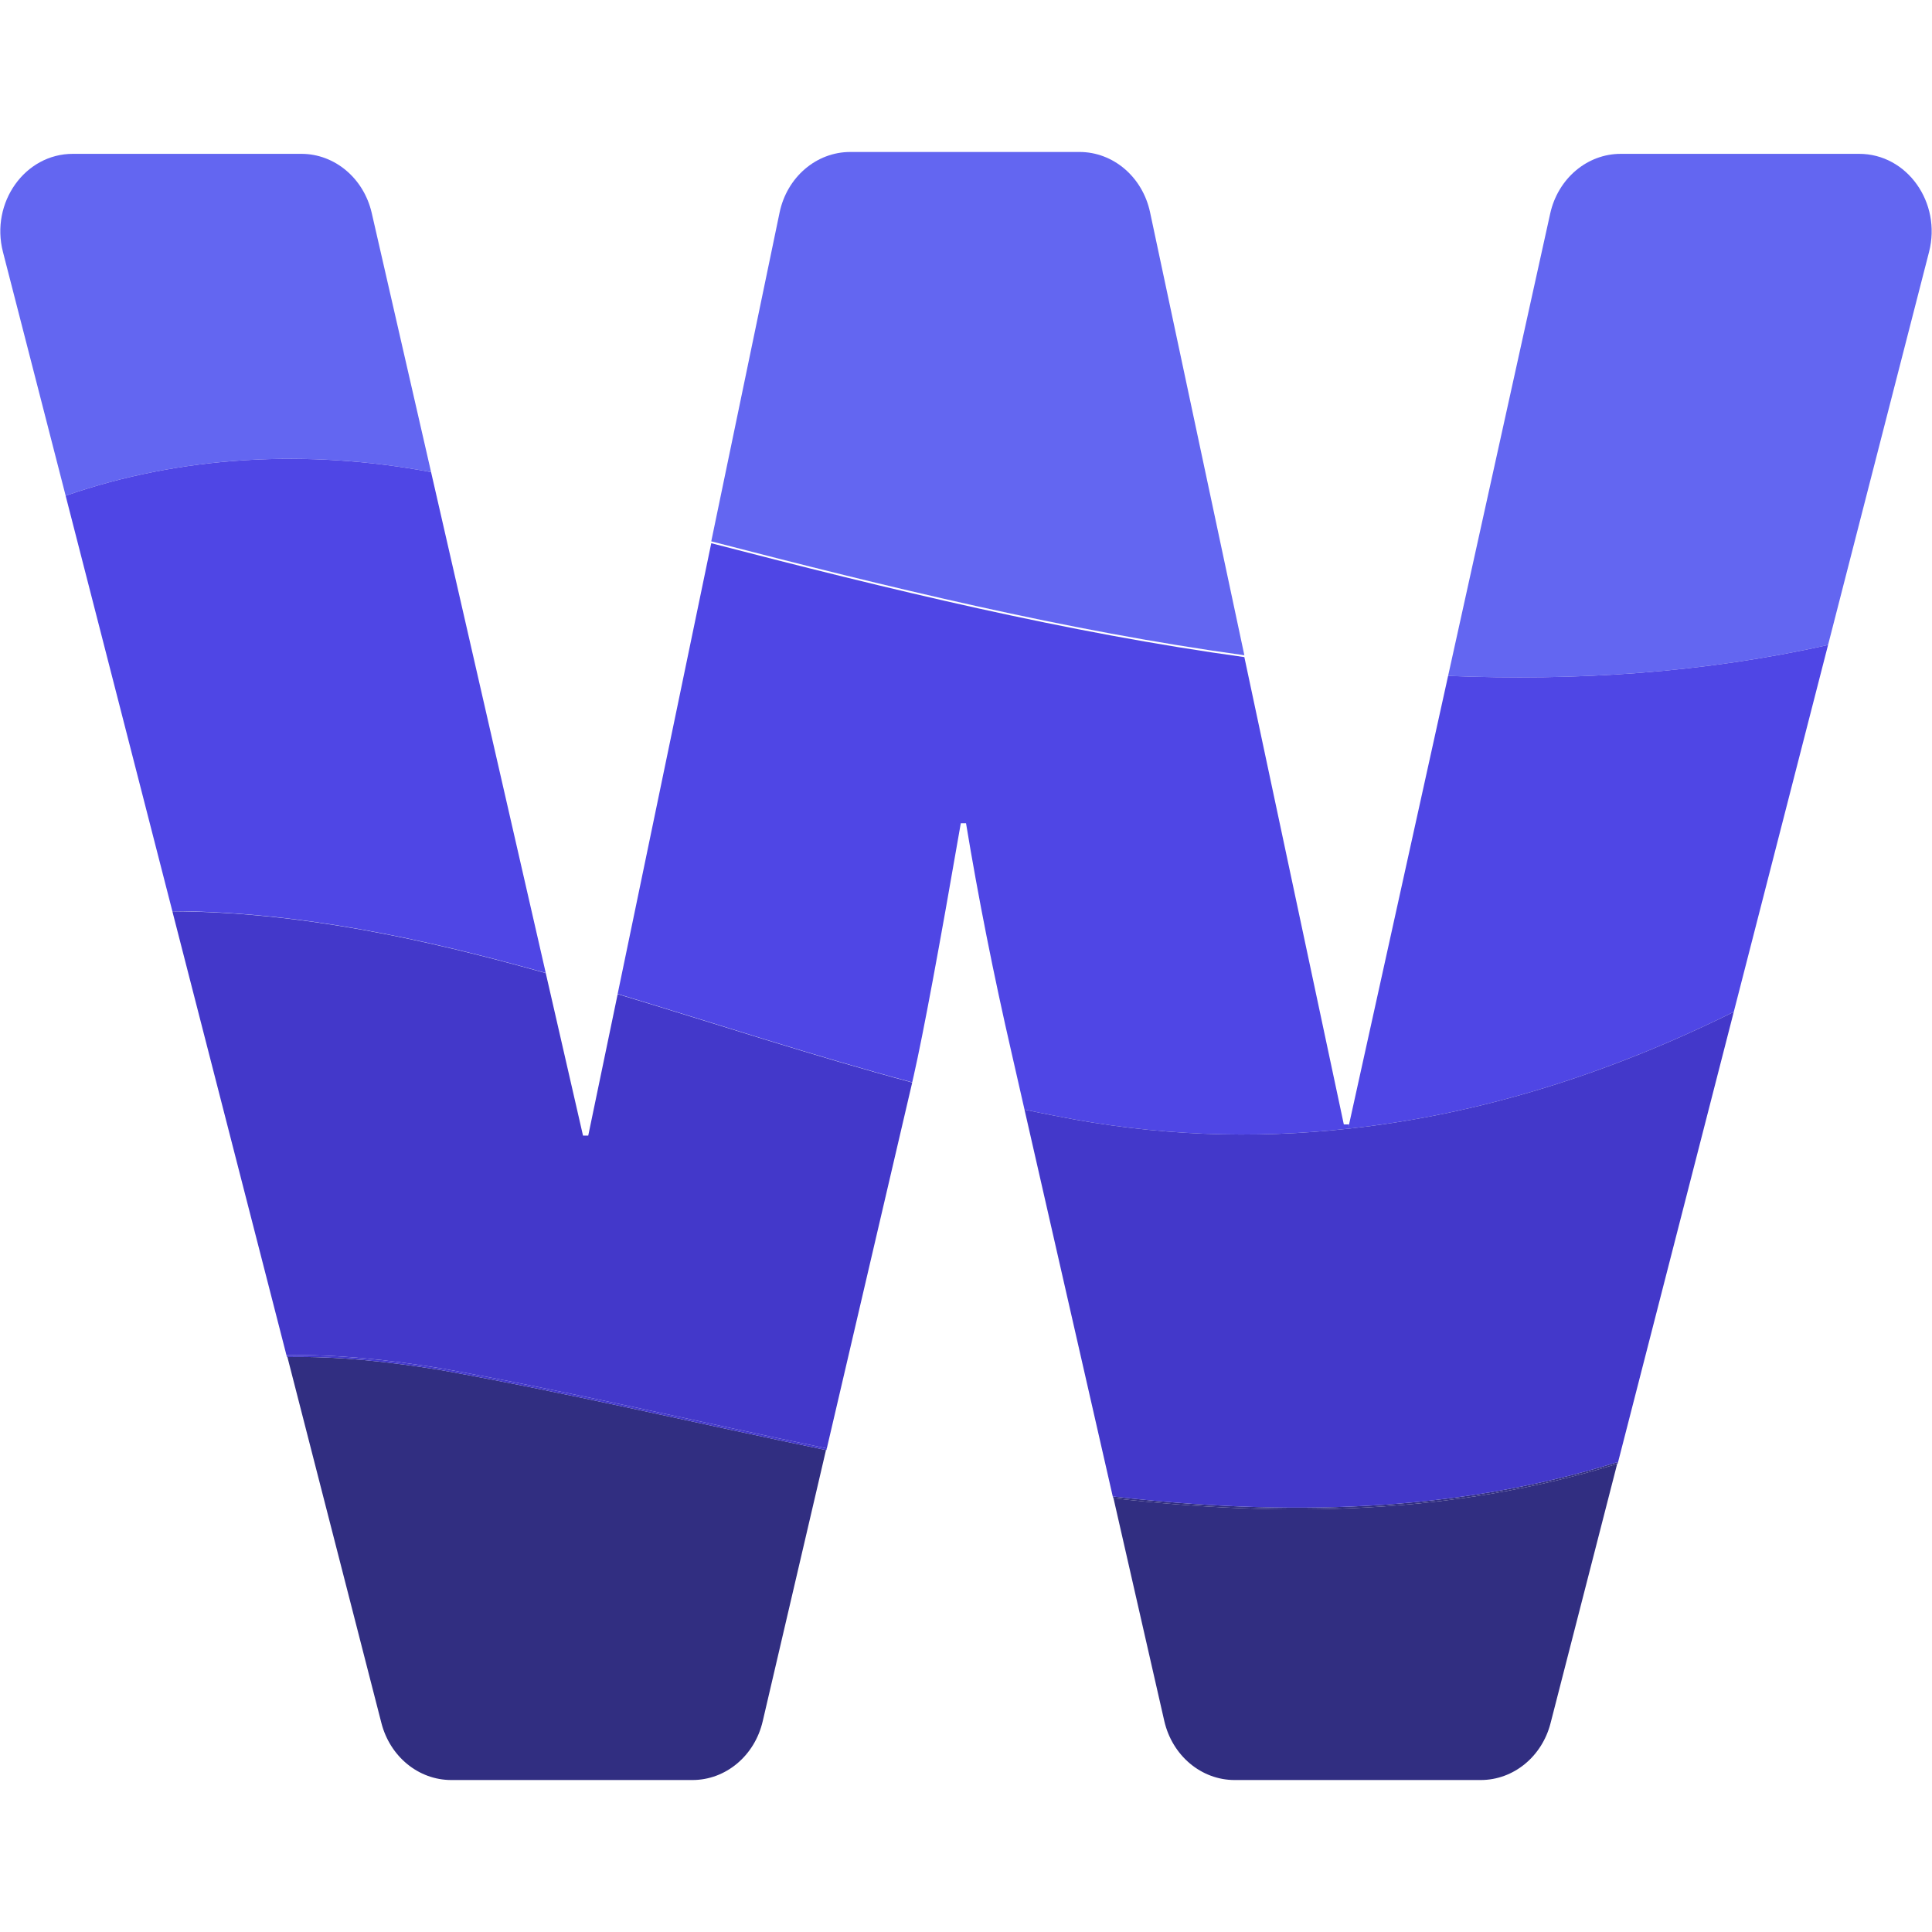 <?xml version="1.0" encoding="utf-8"?>
<!-- Generator: Adobe Illustrator 26.0.1, SVG Export Plug-In . SVG Version: 6.00 Build 0)  -->
<svg version="1.0" id="Layer_1" xmlns="http://www.w3.org/2000/svg" xmlns:xlink="http://www.w3.org/1999/xlink" x="0px" y="0px"
	 viewBox="0 0 3000 3000" style="enable-background:new 0 0 3000 3000;" xml:space="preserve">
<g>
	<g id="XMLID_00000088814072756981546860000010093822110888605090_">
		<g>
			<path style="fill:#312e81;" d="M1282.59,2251.65l-98.27,421.16c-12.47,53.63-57.5,91.2-109.09,91.2H700.71
				c-50.61,0-94.98-36.16-108.44-88.39l-146-568.45c77.76-1.32,156.58,6.85,240.58,20.72
				C885.11,2163.69,1084.18,2210.66,1282.59,2251.65z"/>
			<path style="fill:#312e81;" d="M2511.15,2273.07l-103.43,402.55c-13.37,52.23-57.75,88.39-108.44,88.39h-382.15
				c-51.84,0-96.95-37.92-109.26-91.82l-78.83-345.76C1993.33,2356.46,2254.99,2352.33,2511.15,2273.07z"/>
			<path style="fill:#312e81;" d="M1728.48,2323.8c264.69,30.02,526.84,26.07,783.41-53.46l-0.74,2.72
				c-256.16,79.26-517.82,83.39-782.1,53.37L1728.48,2323.8z"/>

			<path style="fill:#6366f1;" d="M1932.23,1017.48c-275.68-37.92-552.84-105.6-827.79-176.87l106.06-510.43
				c11.4-55.04,57.09-94.19,109.75-94.19h355.99c52.5,0,97.94,38.89,109.58,93.66L1932.23,1017.48z"/>
			<path style="fill:#6366f1;" d="M2886.99,238.89c74.23,0,128.12,75.67,108.44,152.3l-156.83,610.32
				c-194.23,43.45-391.42,56.18-590,48.01l158.55-717.94c12.06-54.33,57.33-92.69,109.5-92.69H2886.99z"/>
			<path style="fill:#6366f1;" d="M577.19,330.61l92.2,402.46c-191.61-35.9-388.06-25.72-567.44,36.69L4.57,391.18
				c-19.69-76.63,34.2-152.3,108.44-152.3h354.92C519.77,238.89,564.8,276.81,577.19,330.61z"/>

			<path style="fill:#4f46e5;" d="M2692.18,1571.28c-190.38,94.36-390.19,158.62-596.81,181.17l-0.57-6.41l153.8-696.52
				c198.58,8.16,395.77-4.56,590-48.01L2692.18,1571.28z"/>
			<path style="fill:#4f46e5;" d="M2094.8,1746.04l0.57,6.41c-149.2,16.59-301.85,11.32-457.04-19.84
				c-15.83-3.07-31.66-6.32-47.49-9.66l-19.77-86.73c-28.46-123.68-52.09-242.97-71.03-357.87h-8.12
				c-33.88,195.66-58.24,326.36-73.08,391.93l-2.38,10.36c-154.7-41.61-306.36-91.73-457.37-137.29l145.35-699.86
				c274.95,71.36,552.11,138.95,827.79,176.87l154.45,725.67H2094.8z"/>
			<path style="fill:#4f46e5;" d="M669.38,733.08l178.07,777.72c-191.77-53.98-383.46-95.06-579.83-96.03l-165.69-645
				C281.32,707.36,477.77,697.18,669.38,733.08z"/>

			<path style="fill:#4338ca;" d="M445.54,2104.36l0.74,2.81c-0.25,0-0.49,0-0.74,0l-177.91-692.13
				c196.37,0.97,388.06,42.05,579.83,96.03l57.83,252.28h8.12l45.69-219.71c151.01,45.56,302.67,95.68,457.37,137.29l-133.21,570.82
				c-0.25-0.09-0.41-0.09-0.66-0.09l0.66-2.72c-198.66-40.99-397.9-88.04-596.4-123.86C602.61,2111.2,523.54,2102.95,445.54,2104.36
				z"/>
			<path style="fill:#4338ca;" d="M2511.89,2272.89c-0.25,0.09-0.49,0.18-0.74,0.18l0.74-2.72
				c-256.57,79.53-518.72,83.48-783.41,53.46l0.57,2.63c-0.16-0.09-0.41-0.09-0.57-0.09l-137.64-603.39
				c15.83,3.34,31.66,6.58,47.49,9.66c155.19,31.16,307.84,36.43,457.04,19.84c206.62-22.56,406.43-86.81,596.81-181.17
				L2511.89,2272.89z"/>
			<path style="fill:#4338ca;" d="M686.85,2127.88c-83.99-13.87-162.82-22.03-240.58-20.72l-0.74-2.81
				c78.01-1.4,157.08,6.85,241.32,20.72c198.5,35.81,397.74,82.86,596.4,123.86l-0.66,2.72
				C1084.18,2210.66,885.11,2163.69,686.85,2127.88z"/>
		</g>
	</g>
</g>
<rect x="941.59" y="2206.68" transform="matrix(-1 -1.224647e-16 1.224647e-16 -1 1883.178 4413.352)" style="fill:#1A2828;" width="0" height="0"/>
</svg>